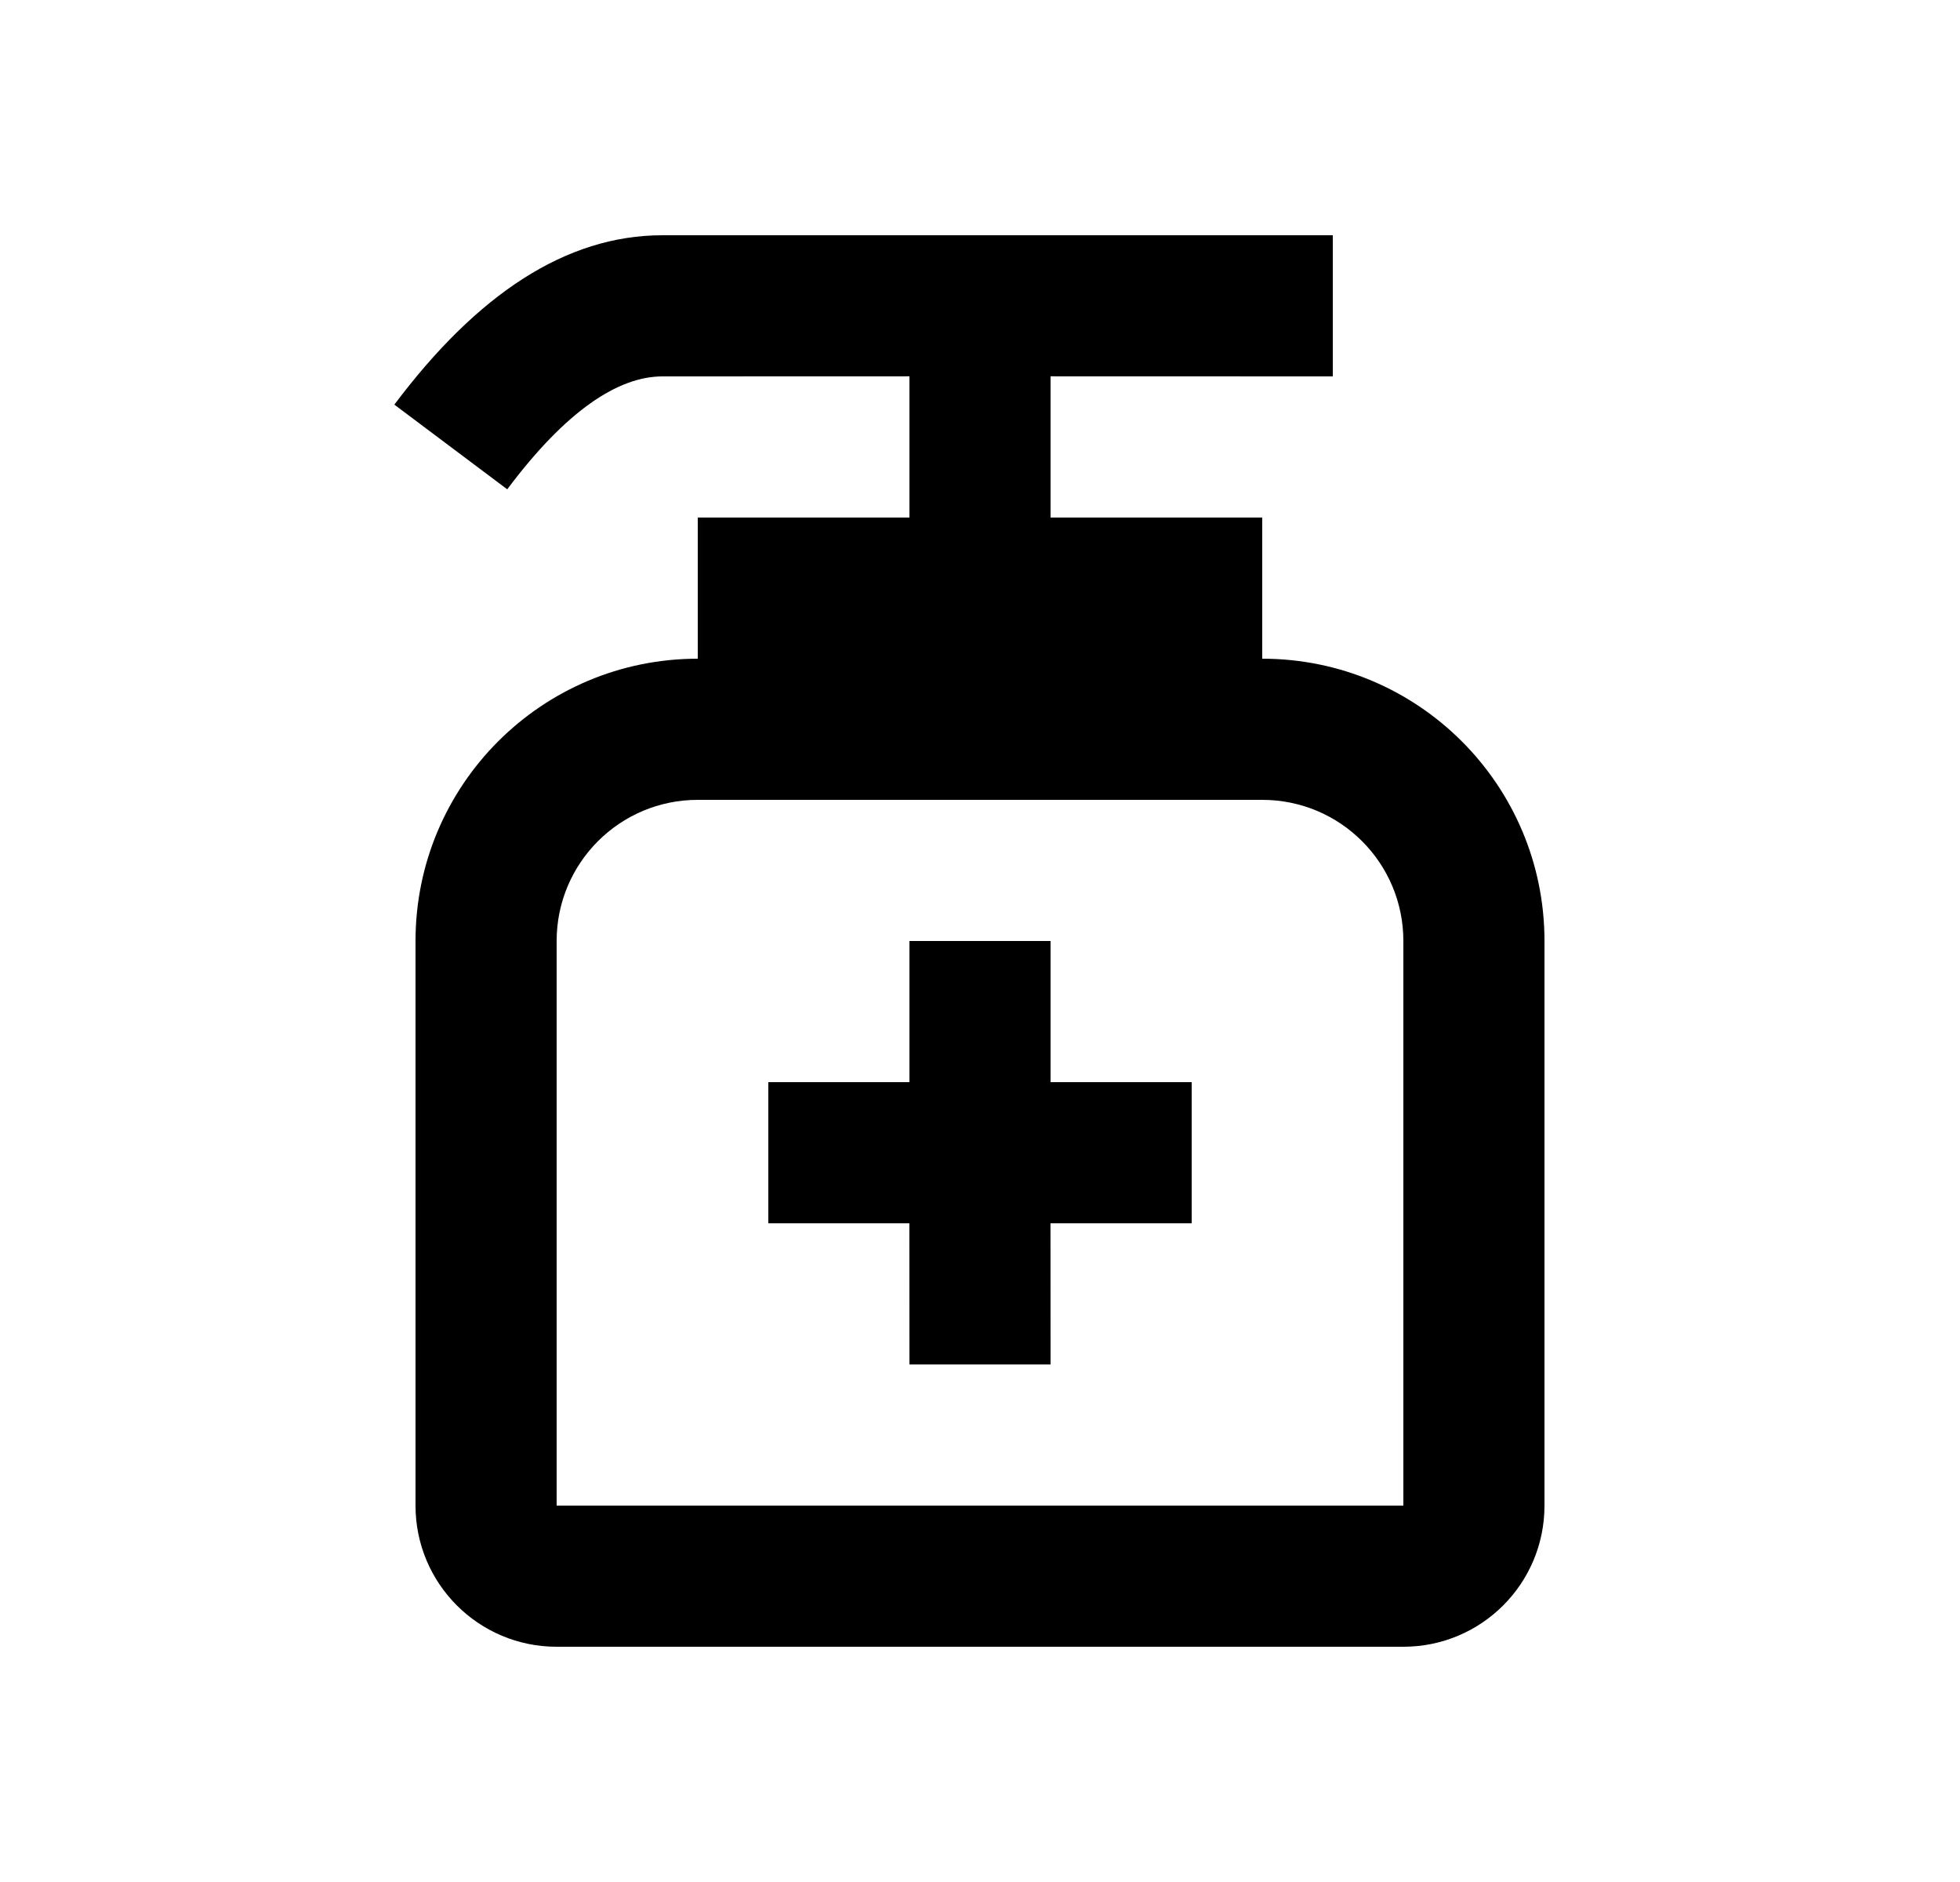 <svg width="25" height="24" viewBox="0 0 25 24" fill="none" xmlns="http://www.w3.org/2000/svg">
<path d="M17 3V4.8L13.4 4.799V6.6H16.1V8.4C18.089 8.4 19.7 10.011 19.7 12V19.2C19.7 20.195 18.895 21 17.9 21H7.1C6.106 21 5.3 20.195 5.3 19.2V12C5.3 10.011 6.911 8.4 8.9 8.4V6.6H11.6V4.799L8.45 4.8C7.883 4.8 7.217 5.241 6.47 6.24L5.03 5.16C6.083 3.756 7.217 3 8.45 3H17ZM16.1 10.2H8.9C7.906 10.2 7.1 11.005 7.1 12V19.2H17.9V12C17.9 11.005 17.095 10.2 16.1 10.2ZM13.4 12V13.8H15.2V15.6H13.399L13.4 17.4H11.6L11.599 15.6H9.8V13.8H11.6V12H13.4Z" fill="#0A0D14" style="fill:#0A0D14;fill:color(display-p3 0.039 0.051 0.078);fill-opacity:1;"/>
</svg>

